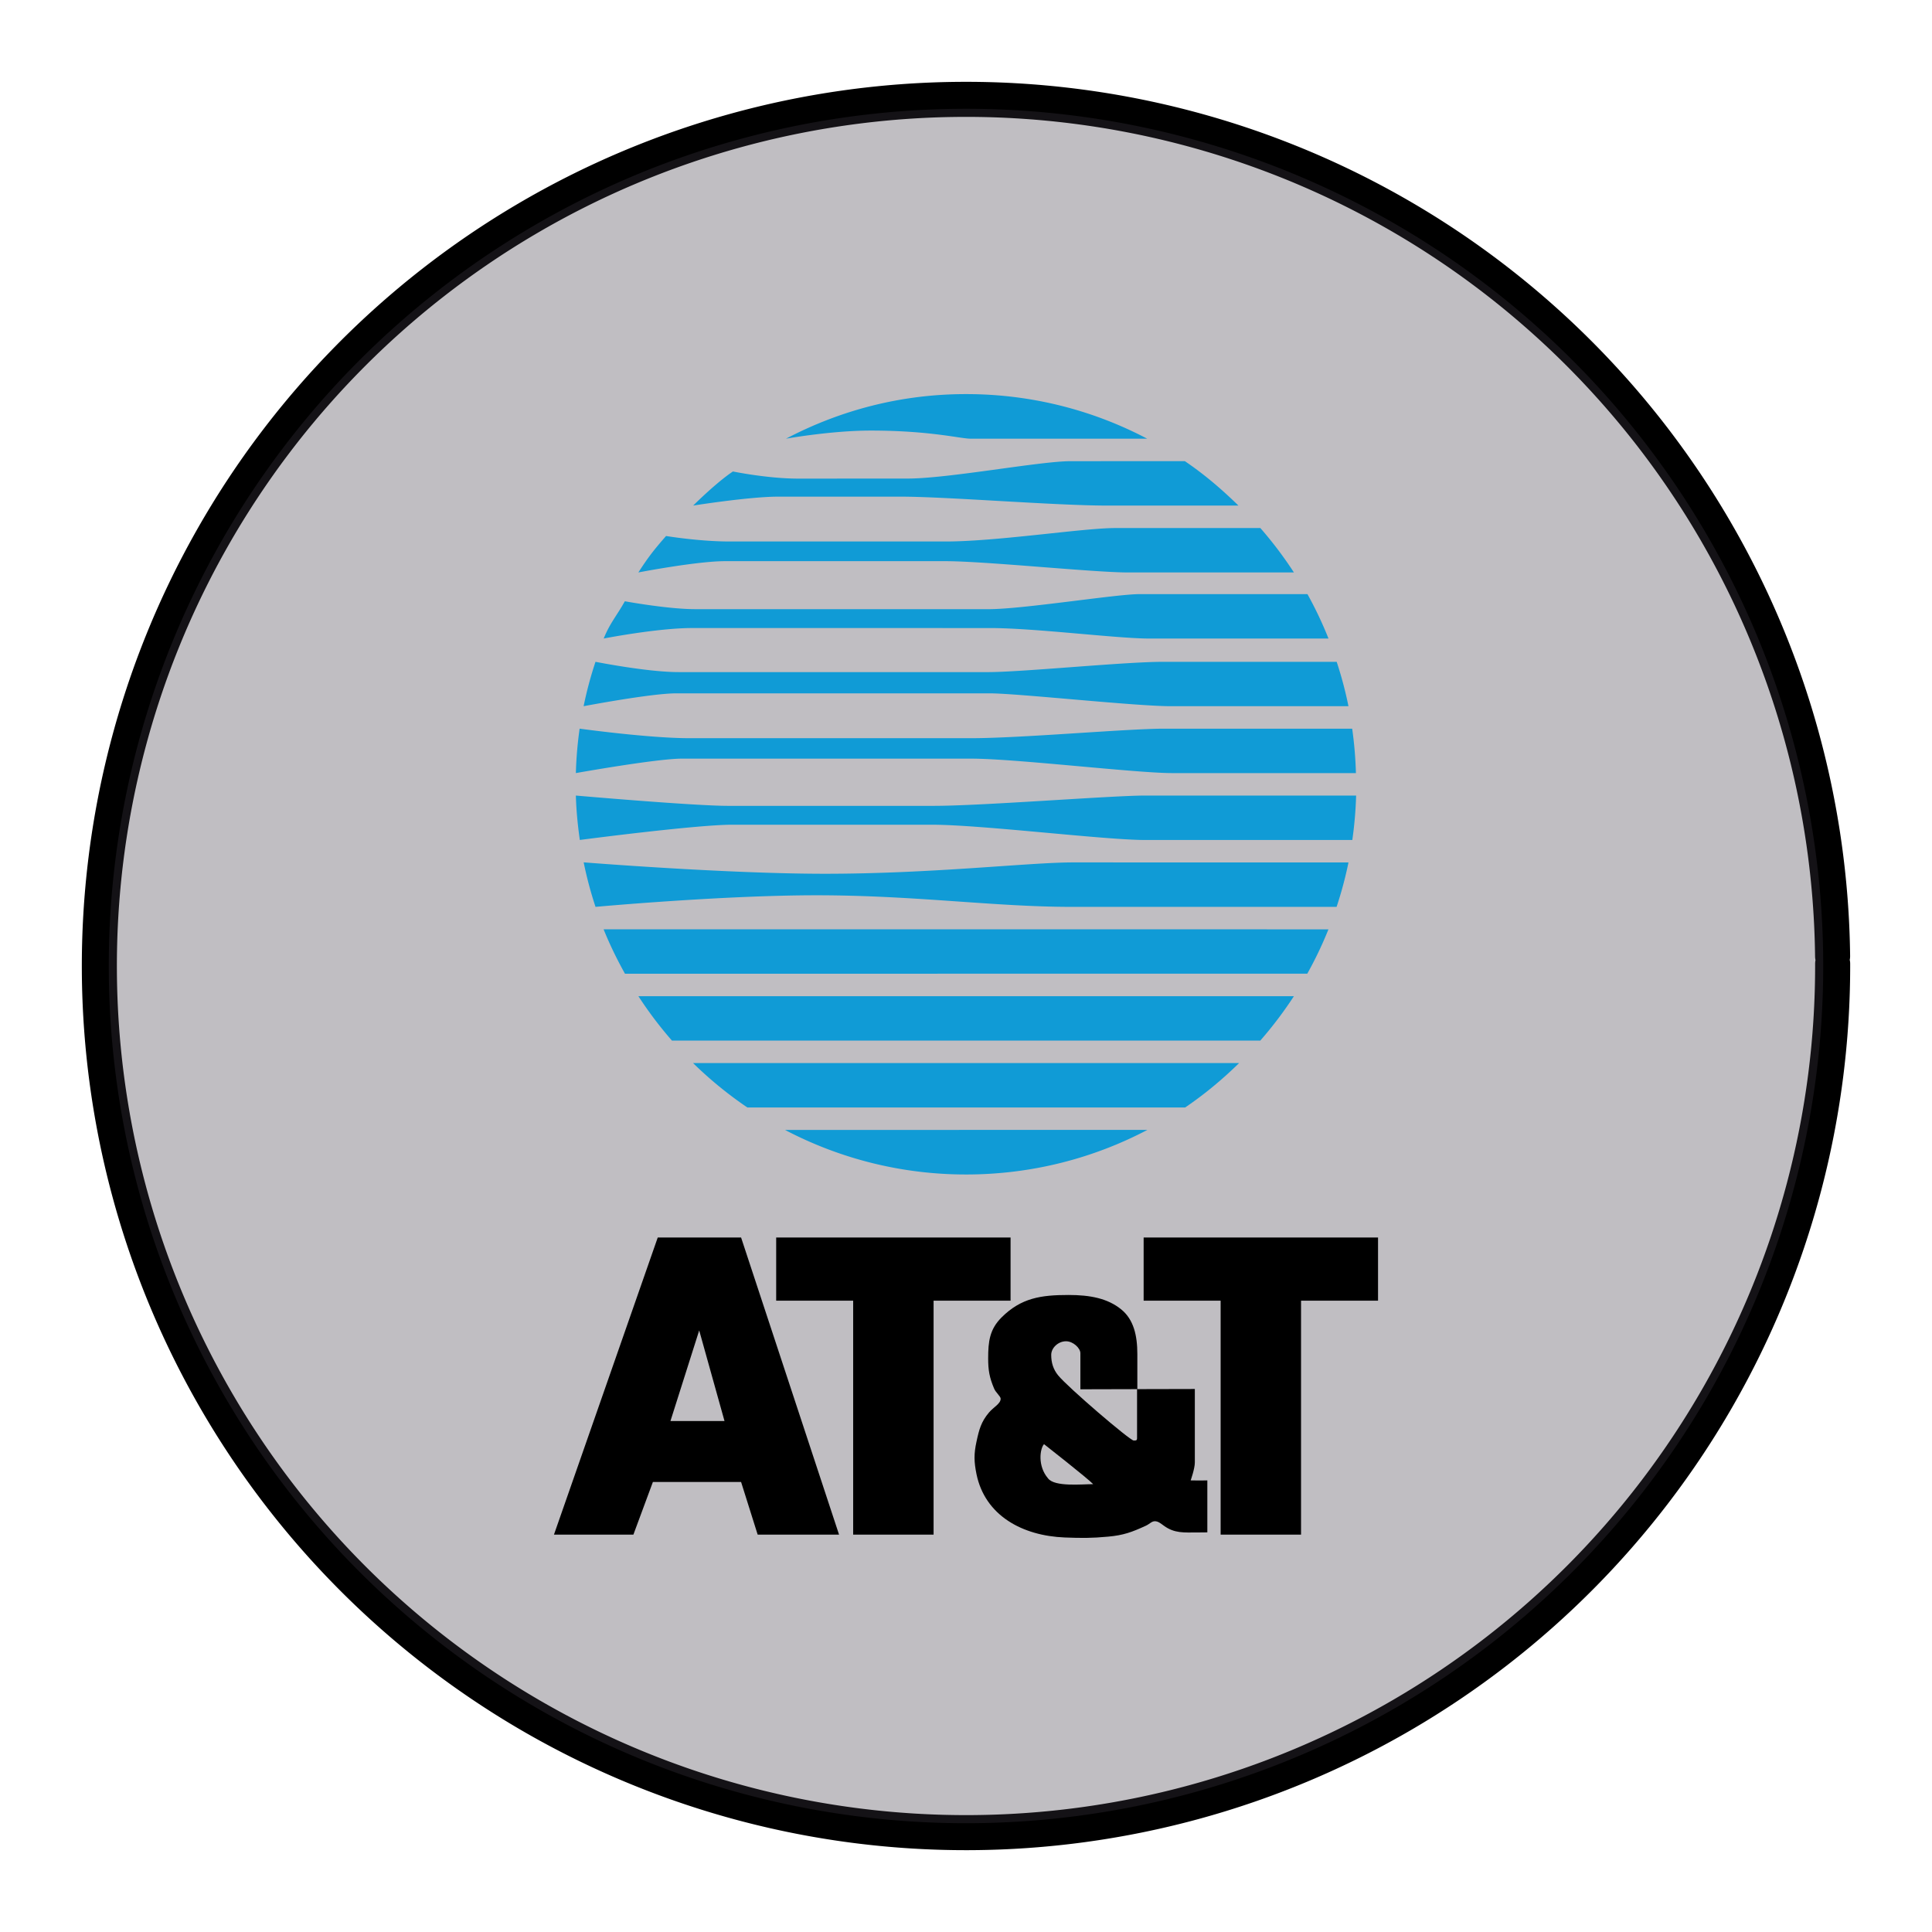 <?xml version="1.0" encoding="UTF-8" standalone="no"?>
<svg
   xmlns:dc="http://purl.org/dc/elements/1.1/"
   xmlns:cc="http://creativecommons.org/ns#"
   xmlns:rdf="http://www.w3.org/1999/02/22-rdf-syntax-ns#"
   xmlns:svg="http://www.w3.org/2000/svg"
   xmlns="http://www.w3.org/2000/svg"
   xmlns:sodipodi="http://sodipodi.sourceforge.net/DTD/sodipodi-0.dtd"
   xmlns:inkscape="http://www.inkscape.org/namespaces/inkscape"
   width="248.0px"
   height="248.0px"
   viewBox="0 0 248.0 248.0"
   version="1.1"
   id="SVGRoot"
   sodipodi:docname="att-504_White.svg"
   inkscape:version="1.0.2-2 (e86c870879, 2021-01-15)">
  <defs
     id="defs1402">
    <inkscape:path-effect
       effect="fillet_chamfer"
       id="path-effect2040"
       is_visible="true"
       lpeversion="1"
       satellites_param="F,0,0,1,0,0,0,1 @ F,0,0,1,0,6.076,0,1 @ F,0,0,1,0,6.145,0,1 @ F,0,0,1,0,0,0,1"
       unit="px"
       method="auto"
       mode="F"
       radius="0"
       chamfer_steps="1"
       flexible="false"
       use_knot_distance="true"
       apply_no_radius="true"
       apply_with_radius="true"
       only_selected="true"
       hide_knots="false" />
    <style
       id="style1979">.cls-1{fill:url(#GreenGradient);}.cls-2{fill:#fff;}</style>
    <linearGradient
       id="GreenGradient"
       x1="-522.53"
       y1="465.47"
       x2="-416.47"
       y2="571.53"
       gradientTransform="rotate(-90,-456.5,24.5)"
       gradientUnits="userSpaceOnUse">
      <stop
         offset="0"
         stop-color="#1b660f"
         id="stop1981" />
      <stop
         offset="1"
         stop-color="#6cae3e"
         id="stop1983" />
    </linearGradient>
    <linearGradient
       id="OrangeGradient"
       x1="1131.1"
       y1="-516.48"
       x2="1131.1"
       y2="-366.48"
       gradientTransform="rotate(-135,816.692,-8.799)"
       gradientUnits="userSpaceOnUse">
      <stop
         offset="0"
         stop-color="#c8511b"
         id="stop138" />
      <stop
         offset="1"
         stop-color="#f90"
         id="stop140" />
    </linearGradient>
    <clipPath
       id="clip1">
      <path
         d="m 93,27 h 58 V 88.852 H 93 Z m 0,0"
         id="path2" />
    </clipPath>
    <clipPath
       id="clip2">
      <path
         d="m 161,10 h 41 v 78.852 h -41 z m 0,0"
         id="path5" />
    </clipPath>
    <clipPath
       id="clip3">
      <path
         d="m 206,0 h 65 v 88.852 h -65 z m 0,0"
         id="path8" />
    </clipPath>
    <clipPath
       id="clip4">
      <path
         d="m 322,26 h 57 v 62.852 h -57 z m 0,0"
         id="path11" />
    </clipPath>
    <clipPath
       id="clip5">
      <path
         d="m 415,26 h 58.059 V 87 H 415 Z m 0,0"
         id="path14" />
    </clipPath>
    <clipPath
       id="clip6">
      <path
         d="M 0,3 H 87 V 88.852 H 0 Z m 0,0"
         id="path17" />
    </clipPath>
  </defs>
  <sodipodi:namedview
     id="base"
     pagecolor="#ffffff"
     bordercolor="#666666"
     borderopacity="1.0"
     inkscape:pageopacity="0"
     inkscape:pageshadow="2"
     inkscape:zoom="1.056836"
     inkscape:cx="124"
     inkscape:cy="124"
     inkscape:document-units="px"
     inkscape:current-layer="layer2"
     inkscape:document-rotation="0"
     showgrid="true"
     inkscape:window-width="1366"
     inkscape:window-height="705"
     inkscape:window-x="-8"
     inkscape:window-y="-8"
     inkscape:window-maximized="1"
     inkscape:snap-global="false"
     showguides="true">
    <inkscape:grid
       type="xygrid"
       id="grid1972" />
  </sodipodi:namedview>
  <g
     inkscape:groupmode="layer"
     id="layer3"
     inkscape:label="BG" />
  <g
     inkscape:groupmode="layer"
     id="layer4"
     inkscape:label="Bounding Box" />
  <g
     inkscape:groupmode="layer"
     id="layer2"
     inkscape:label="Top">
    <g
       id="g858"
       transform="translate(-0.193,-0.05)">
      <path
         style="fill:none;fill-opacity:1;stroke:#000000;stroke-width:4.5;stroke-linecap:round;stroke-linejoin:round;stroke-miterlimit:4;stroke-dasharray:none;stroke-opacity:1;paint-order:normal"
         id="path883"
         sodipodi:type="arc"
         sodipodi:cx="154.57903"
         sodipodi:cy="83.172447"
         sodipodi:rx="111.24604"
         sodipodi:ry="111.24604"
         sodipodi:start="5.9893981"
         sodipodi:end="5.9807042"
         sodipodi:open="true"
         sodipodi:arc-type="arc"
         transform="rotate(16.684)"
         d="M 261.059,50.958 A 111.246,111.246 0 0 1 187.025,189.582 111.246,111.246 0 0 1 48.24,115.85 111.246,111.246 0 0 1 121.671,-23.095 111.246,111.246 0 0 1 260.775,50.033" />
      <path
         style="fill:#3d3846;fill-opacity:0.327;stroke:none;stroke-width:4.451;stroke-linecap:round;stroke-linejoin:round;stroke-miterlimit:4;stroke-dasharray:none;stroke-opacity:1;paint-order:normal"
         id="path885"
         sodipodi:type="arc"
         sodipodi:cx="154.57903"
         sodipodi:cy="83.172447"
         sodipodi:rx="110.03654"
         sodipodi:ry="110.03654"
         sodipodi:start="5.9893981"
         sodipodi:end="5.9807042"
         sodipodi:open="true"
         sodipodi:arc-type="arc"
         transform="rotate(16.684)"
         d="M 259.901,51.308 A 110.037,110.037 0 0 1 186.672,188.425 110.037,110.037 0 0 1 49.397,115.494 110.037,110.037 0 0 1 122.029,-21.939 110.037,110.037 0 0 1 259.62,50.394" />
    </g>
    <path
       d="m 100.896,56.312 c 0,0 5.81,-1.042 10.861,-1.042 7.674,0 11.511,1.042 12.828,1.042 h 22.67 c -6.952,-3.655 -14.848,-5.724 -23.249,-5.724 -8.38,0 -16.169,2.085 -23.111,5.724 z m 58.074,8.585 h -16.921 c -6.56,0 -20.598,-1.144 -26.356,-1.144 h -15.854 c -3.636,0 -10.862,1.144 -10.862,1.144 2.137,-2.092 3.893,-3.568 5.105,-4.376 0,0 4.444,0.916 8.384,0.916 2.523,0 14.036,-0.007 14.036,-0.007 5.252,0 16.966,-2.229 20.904,-2.229 l 14.686,-0.007 c 2.493,1.69 4.735,3.605 6.878,5.703 z m 7.121,8.585 h -21.315 c -4.439,0 -18.275,-1.448 -23.428,-1.448 H 93.071 c -3.634,0 -11.129,1.448 -11.129,1.448 1.298,-2.007 1.992,-2.884 3.557,-4.68 0,0 4.242,0.707 8.182,0.707 h 27.669 c 6.668,0 17.674,-1.728 21.814,-1.728 h 18.619 a 49.871,49.871 0 0 1 4.309,5.701 z m -88.596,8.481 c 0.787,-1.966 1.692,-2.948 2.712,-4.782 0,0 5.494,1.013 9.031,1.013 l 37.665,0.002 c 4.445,0 16.363,-1.933 19.395,-1.933 l 21.533,0.002 a 49.669,49.669 0 0 1 2.702,5.702 l -23.027,-7.85e-4 c -4.138,0 -14.643,-1.346 -20.397,-1.346 l -38.278,-0.002 c -4.444,7.85e-4 -11.336,1.345 -11.336,1.345 z m -2.581,8.689 c 0,0 8.666,-1.652 11.899,-1.652 H 127.009 c 3.634,0 18.682,1.652 23.33,1.652 h 22.756 a 49.783,49.783 0 0 0 -1.512,-5.698 l -22.254,-7.84e-4 c -5.051,0 -18.079,1.322 -22.526,1.322 l -39.686,-7.84e-4 c -4.04,0 -10.677,-1.323 -10.677,-1.323 a 49.398,49.398 0 0 0 -1.525,5.701 z m -0.994,8.585 c 0,0 10.366,-1.854 13.597,-1.854 h 37.167 c 5.654,0 21.107,1.854 25.75,1.854 h 23.618 a 50.133,50.133 0 0 0 -0.481,-5.701 h -24.14 c -4.75,0 -18.385,1.221 -24.747,1.221 l -36.257,-7.85e-4 c -5.15,0 -14.024,-1.223 -14.024,-1.223 a 50.37,50.37 0 0 0 -0.482,5.703 z m 0,2.884 c 0,0 15.113,1.322 19.556,1.322 h 26.361 c 6.26,0 22.822,-1.322 27.17,-1.322 h 27.071 a 50.591,50.591 0 0 1 -0.489,5.706 l -26.59,-0.002 c -5.249,0 -21.004,-1.96 -27.371,-1.96 l -25.645,-7.9e-4 c -4.648,0 -19.554,1.957 -19.554,1.957 -0.267,-1.87 -0.455,-3.77 -0.509,-5.702 z m 2.524,14.287 a 49.549,49.549 0 0 1 -1.521,-5.713 c 0,0 18.305,1.465 30.976,1.465 13.775,0 26.193,-1.457 31.81,-1.457 l 35.388,0.004 a 49.532,49.532 0 0 1 -1.526,5.702 h -34.031 c -9.929,0 -20.073,-1.487 -32.746,-1.487 -12.078,0 -28.349,1.487 -28.349,1.487 z m 94.081,2.887 a 49.892,49.892 0 0 1 -2.715,5.689 l -87.585,0.009 c -1.016,-1.826 -1.957,-3.743 -2.743,-5.702 z m -4.436,8.581 H 81.948 a 50.288,50.288 0 0 0 4.308,5.702 h 75.519 a 50.886,50.886 0 0 0 4.315,-5.702 z m -13.961,14.286 H 95.937 a 50.4,50.4 0 0 1 -6.974,-5.702 l 70.096,-0.002 c -2.146,2.101 -4.439,4.013 -6.931,5.704 z m -4.836,2.872 c -6.956,3.658 -14.88,5.728 -23.285,5.728 a 49.892,49.892 0 0 1 -23.231,-5.716 z"
       fill="#109bd6"
       id="path4"
       style="clip-rule:evenodd;fill-rule:evenodd;stroke-width:0.785" />
    <path
       d="m 99.634,158.849 h 30.087 v 8.112 h -9.882 v 30.029 h -10.323 v -30.029 h -9.882 z m -13.573,23.563 3.691,-11.635 3.25,11.635 z m -14.952,14.578 13.323,-38.141 h 10.697 l 12.575,38.141 H 97.257 l -2.128,-6.757 H 83.808 l -2.502,6.757 z m 75.694,-38.141 h 30.088 v 8.112 h -9.883 v 30.029 h -10.322 v -30.029 h -9.883 z"
       id="path6"
       style="clip-rule:evenodd;fill-rule:evenodd;stroke-width:0.785" />
    <path
       d="m 134.015,185.377 c 0,0 5.57,4.362 6.311,5.135 -1.446,0 -4.937,0.378 -5.791,-0.736 -1.375,-1.597 -1.041,-3.826 -0.52,-4.399 z m 2.821,-13.207 c 0.929,0 1.847,0.892 1.847,1.53 v 4.636 l 7.275,-0.019 v 6.294 c 0,0.301 -0.133,0.301 -0.431,0.301 -0.483,0 -8.411,-6.793 -9.694,-8.357 -0.629,-0.775 -0.894,-1.623 -0.894,-2.639 0,-0.897 0.894,-1.745 1.896,-1.745 z m 0.334,-5.941 c 2.766,0 5.014,0.434 6.759,1.854 1.597,1.3 2.065,3.343 2.065,5.739 v 4.493 l 7.38,-0.017 v 9.434 c 0,0.801 -0.535,2.298 -0.535,2.298 0,0 1.311,0.027 2.14,0 v 6.672 c -0.521,0 -0.815,0.013 -1.337,0.013 -1.684,0 -2.875,0.12 -4.226,-0.855 -0.414,-0.294 -0.733,-0.588 -1.179,-0.588 -0.408,0 -0.667,0.36 -1.174,0.588 -1.766,0.815 -2.875,1.216 -4.815,1.39 -2.152,0.201 -3.395,0.187 -5.563,0.108 -5.442,-0.213 -10.242,-2.808 -11.338,-8.13 -0.32,-1.591 -0.348,-2.58 0,-4.171 0.334,-1.552 0.589,-2.54 1.605,-3.744 0.574,-0.682 1.497,-1.12 1.497,-1.765 0,-0.32 -0.629,-0.775 -0.855,-1.337 -0.589,-1.404 -0.749,-2.326 -0.749,-3.851 0,-2.153 0.187,-3.717 1.712,-5.242 2.514,-2.514 5.068,-2.889 8.612,-2.889 z"
       id="path8-1"
       style="clip-rule:evenodd;fill-rule:evenodd;stroke-width:0.785" />
  </g>
</svg>
